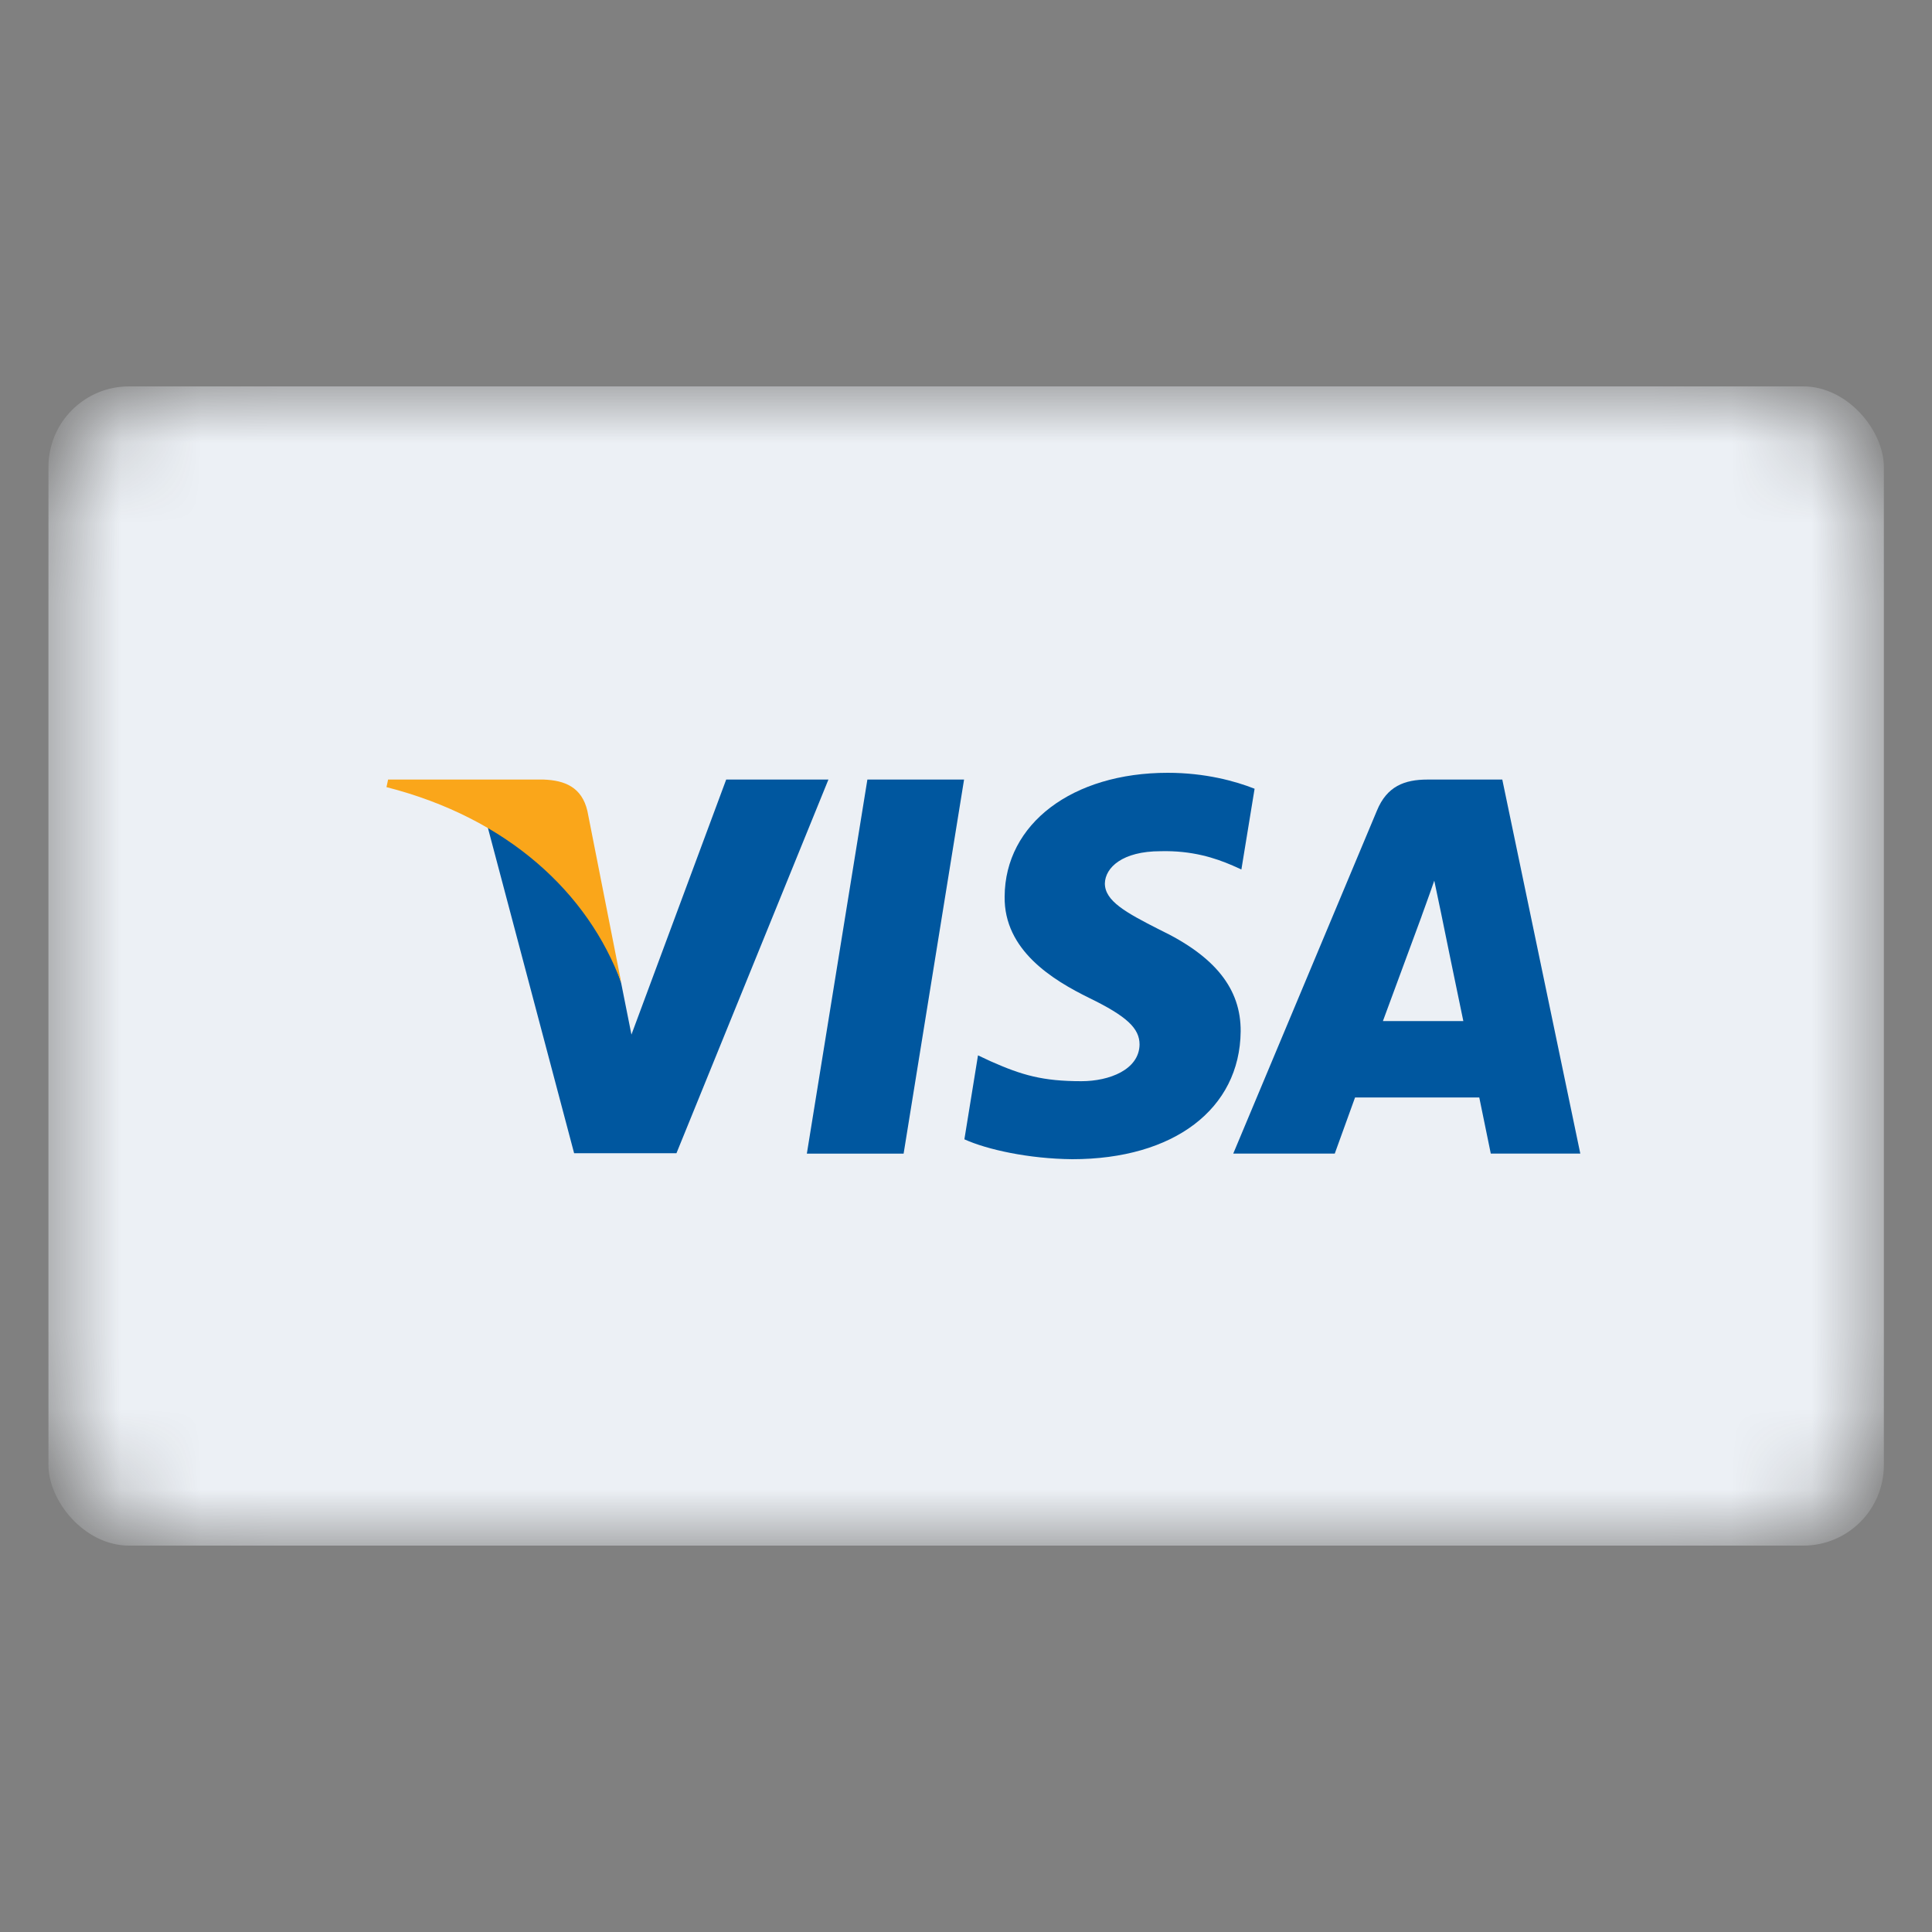 <svg width="24" height="24" viewBox="0 0 24 24" fill="none" xmlns="http://www.w3.org/2000/svg">
<rect x="0" y="0" width="24" height="24" fill="#808080" stroke="none"/>
<mask id="mask0" mask-type="alpha" maskUnits="userSpaceOnUse" x="0" y="4" width="24" height="16">
<rect x="0.602" y="4.8" width="22.8" height="14.4" rx="2" fill="#8B8E95"/>
</mask>
<g mask="url(#mask0)">
<rect x="0.602" y="4.8" width="22.8" height="14.4" rx="1" fill="#ECF0F5"/>
</g>
<g clip-path="url(#clip0)">
<path d="M11.225 14.331H10.023L10.775 9.684H11.976L11.225 14.331Z" fill="#00579F"/>
<path d="M15.585 9.798C15.348 9.704 14.972 9.6 14.507 9.6C13.32 9.6 12.485 10.233 12.48 11.137C12.47 11.805 13.078 12.175 13.533 12.398C13.998 12.625 14.156 12.774 14.156 12.976C14.151 13.288 13.78 13.431 13.434 13.431C12.954 13.431 12.697 13.357 12.307 13.184L12.149 13.11L11.98 14.153C12.262 14.281 12.781 14.395 13.32 14.4C14.581 14.4 15.402 13.777 15.412 12.813C15.416 12.284 15.095 11.879 14.403 11.548C13.983 11.335 13.725 11.192 13.725 10.974C13.73 10.777 13.943 10.574 14.417 10.574C14.808 10.564 15.095 10.658 15.312 10.752L15.421 10.801L15.585 9.798Z" fill="#00579F"/>
<path d="M17.179 12.684C17.278 12.418 17.659 11.384 17.659 11.384C17.654 11.394 17.758 11.113 17.817 10.94L17.901 11.34C17.901 11.34 18.128 12.452 18.178 12.684C17.99 12.684 17.416 12.684 17.179 12.684ZM18.662 9.684H17.733C17.446 9.684 17.229 9.768 17.105 10.069L15.32 14.33H16.581C16.581 14.33 16.788 13.757 16.833 13.633C16.971 13.633 18.198 13.633 18.376 13.633C18.41 13.796 18.519 14.33 18.519 14.33H19.631L18.662 9.684Z" fill="#00579F"/>
<path d="M9.021 9.684L7.844 12.852L7.716 12.21C7.498 11.468 6.816 10.663 6.055 10.262L7.132 14.326H8.403L10.291 9.684H9.021Z" fill="#00579F"/>
<path d="M6.754 9.684H4.821L4.801 9.778C6.309 10.163 7.307 11.093 7.718 12.21L7.297 10.075C7.228 9.778 7.016 9.694 6.754 9.684Z" fill="#FAA61A"/>
</g>
<defs>
<clipPath id="clip0">
<rect width="14.831" height="4.8" fill="white" transform="translate(4.801 9.6)"/>
</clipPath>
</defs>
</svg>
